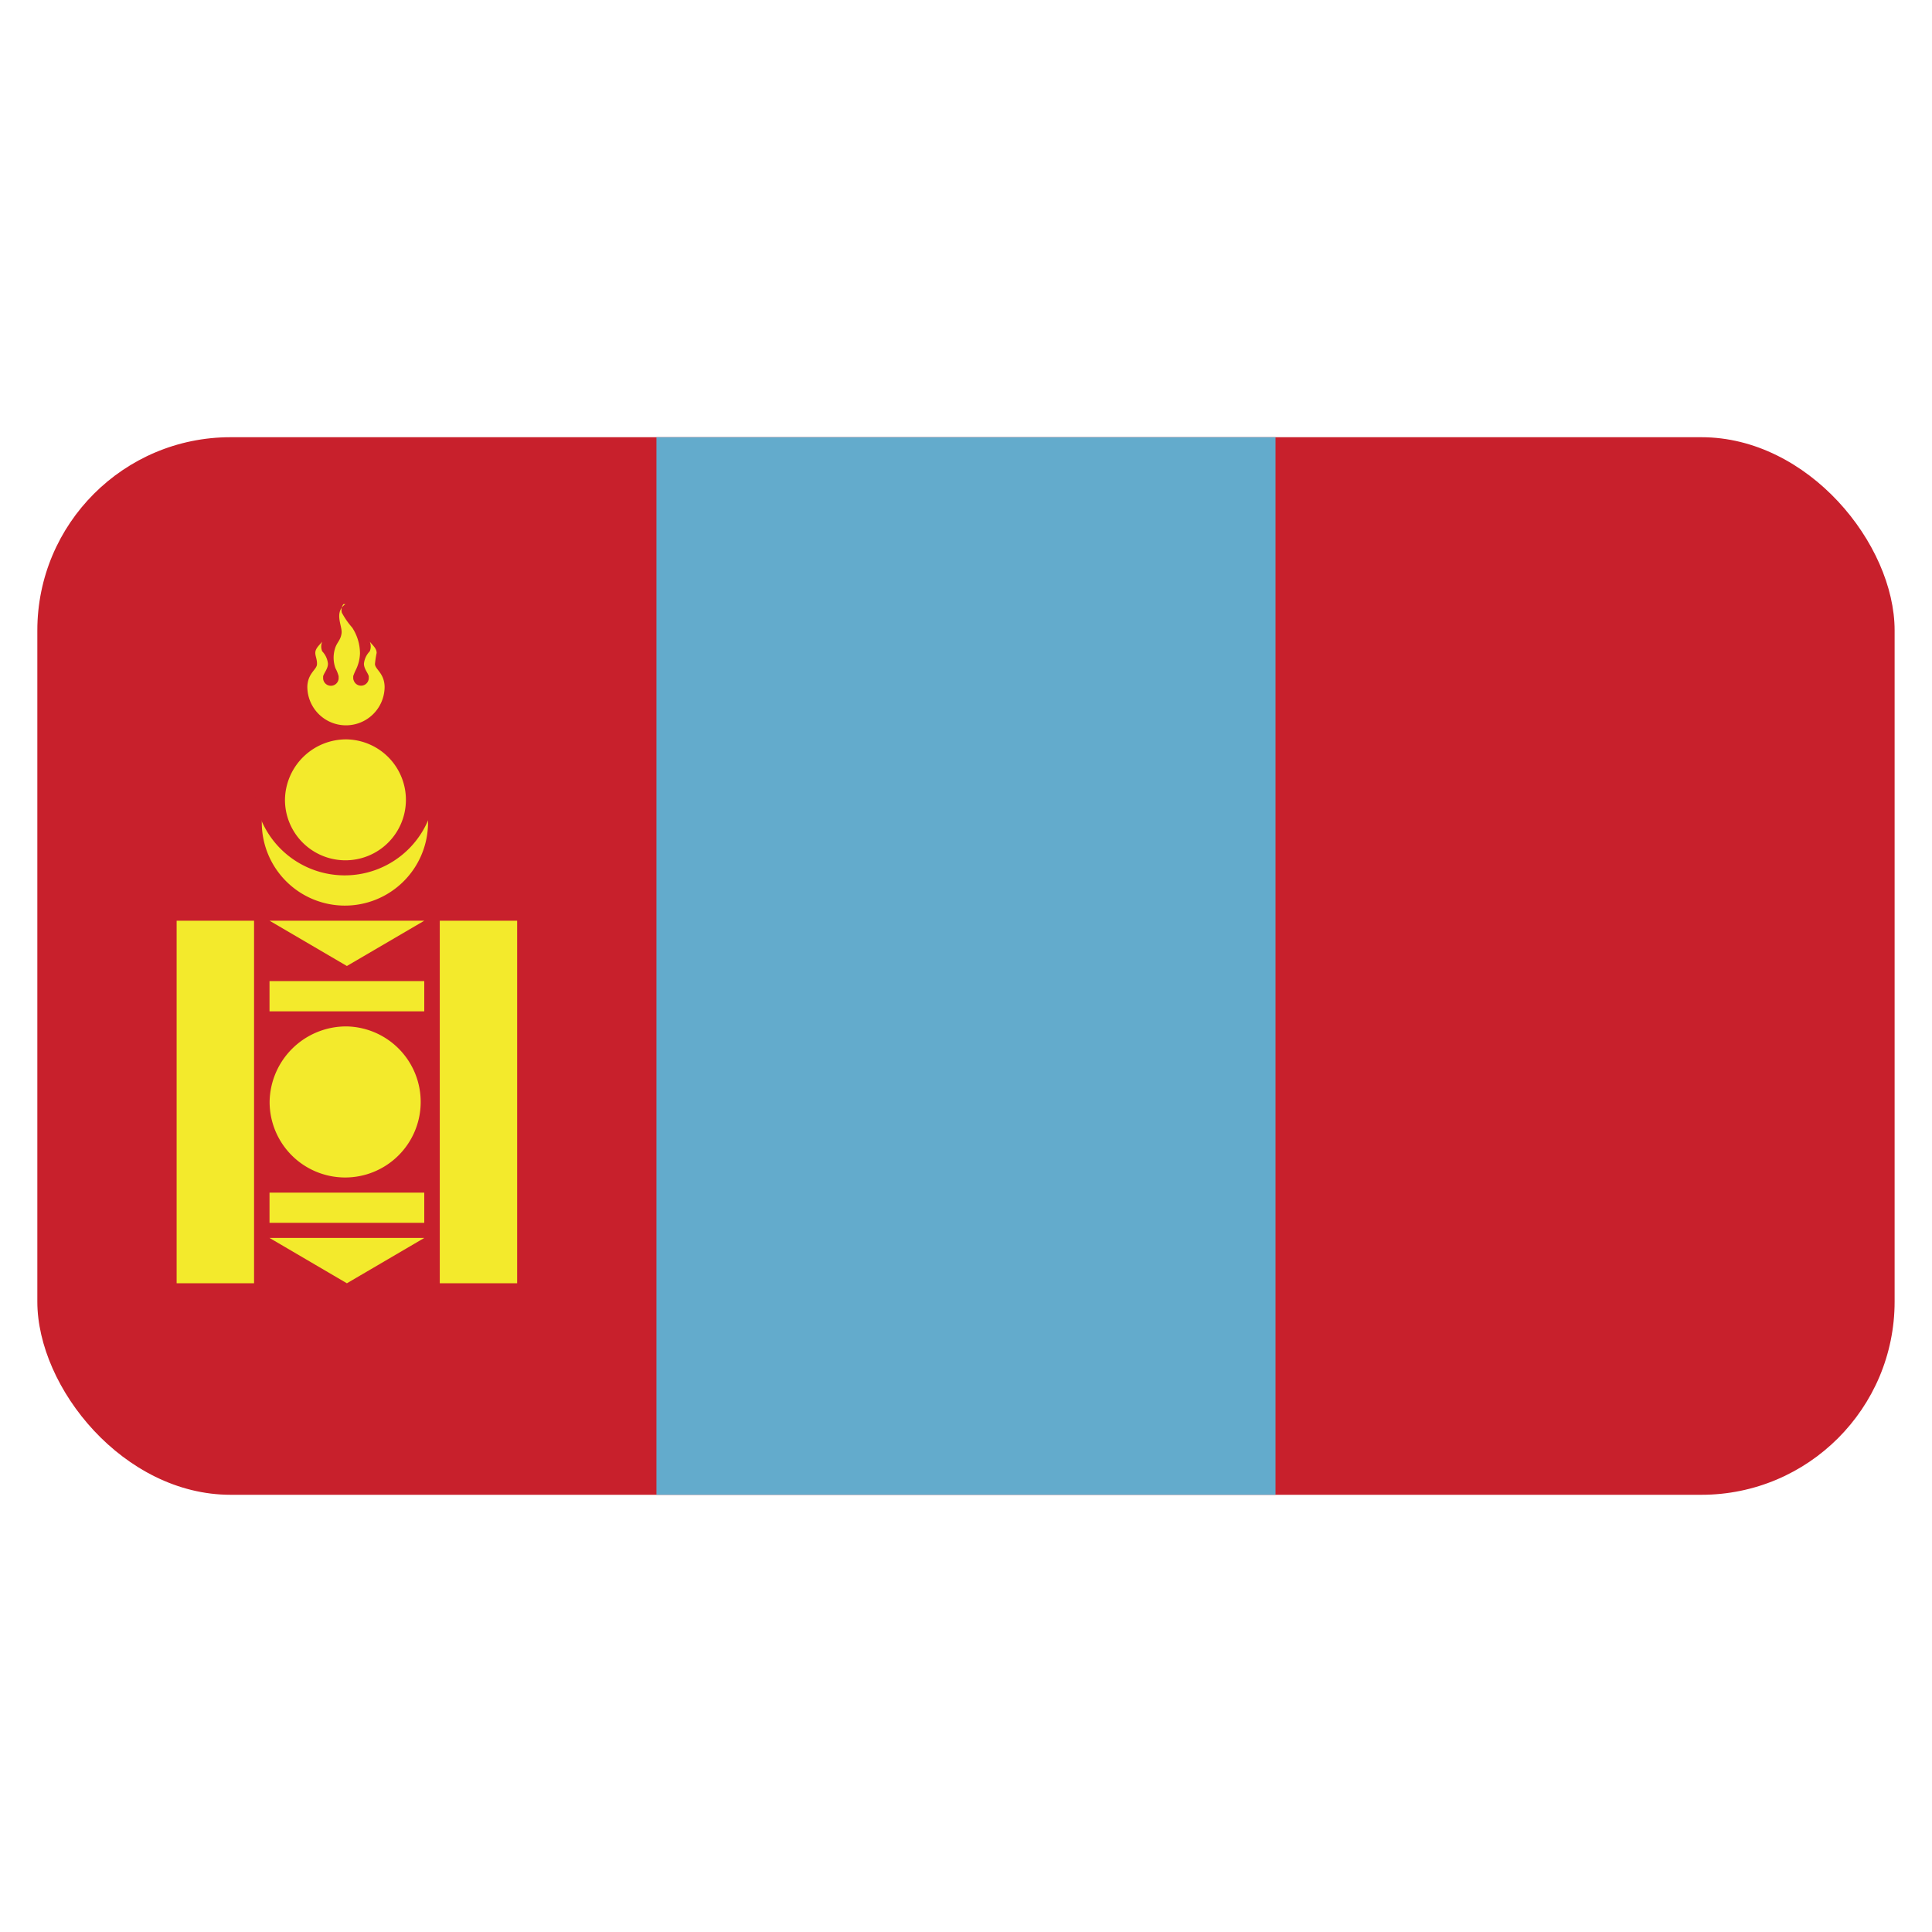 <svg id="Layer_1" data-name="Layer 1" xmlns="http://www.w3.org/2000/svg" xmlns:xlink="http://www.w3.org/1999/xlink" viewBox="0 0 40 40"><defs><style>.cls-1{fill:none;}.cls-2{clip-path:url(#clip-path);}.cls-3{fill:#c8202c;}.cls-4{fill:#63abcc;}.cls-5{clip-path:url(#clip-path-2);}.cls-6{fill:#f3ea2c;}.cls-7{clip-path:url(#clip-path-3);}.cls-8{clip-path:url(#clip-path-4);}</style><clipPath id="clip-path"><rect id="SVGID" class="cls-1" x="0.773" y="9.052" width="38.453" height="21.896" rx="4"/></clipPath><clipPath id="clip-path-2"><rect id="SVGID-2" data-name="SVGID" class="cls-1" x="0.773" y="9.052" width="38.453" height="21.896"/></clipPath><clipPath id="clip-path-3"><path id="SVGID-3" data-name="SVGID" class="cls-1" d="M5.58,22.815a1.583,1.583,0,0,0,1.6,1.564V21.251a1.584,1.584,0,0,0-1.6,1.564"/></clipPath><clipPath id="clip-path-4"><rect id="SVGID-4" data-name="SVGID" class="cls-1" x="7.182" y="10.617" width="6.409" height="18.767"/></clipPath></defs><g class="cls-2"><rect class="cls-3" x="0.773" y="9.052" width="38.453" height="21.896"/><rect class="cls-4" x="13.591" y="9.052" width="12.817" height="21.896"/><g class="cls-5"><path class="cls-6" d="M7.182,15.308A1.721,1.721,0,1,1,5.42,17.029a1.742,1.742,0,0,1,1.762-1.721"/><path class="cls-3" d="M7.182,14.37A1.877,1.877,0,1,1,5.26,16.246,1.9,1.9,0,0,1,7.182,14.37"/><path class="cls-6" d="M7.182,15.308A1.252,1.252,0,1,1,5.9,16.559a1.267,1.267,0,0,1,1.281-1.251"/><path class="cls-6" d="M7.151,12.508c-.243.173-.061.451-.079.6s-.1.192-.137.323a.637.637,0,0,0,.011.405A.732.732,0,0,1,7.011,14l0,.011v.006l0,0,0,.007v0h0a.23.23,0,0,1,0,.026.161.161,0,0,1-.321,0v-.008l0,0v-.022h0v0l0,0v0l0-.005v0l0,0V14c.026-.081.1-.154.1-.26a.432.432,0,0,0-.119-.255.257.257,0,0,1,0-.2c-.068.081-.143.143-.143.233,0,.067.038.134.035.231,0,.113-.192.186-.2.468a.8.8,0,0,0,1.6,0c-.007-.282-.194-.355-.2-.468a2.136,2.136,0,0,1,.035-.231c0-.09-.075-.152-.143-.233a.257.257,0,0,1,0,.2.432.432,0,0,0-.12.255c0,.106.076.179.1.26v0h0l0,0,0,.007,0,.009,0,0v.015l0,0v.008a.16.16,0,0,1-.31.053v0a.127.127,0,0,1-.012-.051c0-.01,0-.018,0-.027v0l0-.005,0,0v-.006l0,0,0-.005v0a1.165,1.165,0,0,1,.062-.145.829.829,0,0,0,.078-.323.978.978,0,0,0-.161-.536,1.629,1.629,0,0,1-.215-.31.211.211,0,0,1,.033-.176"/><rect class="cls-6" x="3.657" y="19.062" width="1.603" height="7.507"/><rect class="cls-6" x="9.105" y="19.062" width="1.602" height="7.507"/><polyline class="cls-6" points="5.58 19.062 8.785 19.062 7.182 20"/><rect class="cls-6" x="5.58" y="20.313" width="3.204" height="0.626"/><rect class="cls-6" x="5.58" y="24.692" width="3.204" height="0.625"/><polyline class="cls-6" points="5.58 25.63 8.785 25.63 7.182 26.569"/><path class="cls-6" d="M7.182,21.251a1.564,1.564,0,1,1-1.6,1.564,1.585,1.585,0,0,1,1.6-1.564"/></g><g class="cls-7"><g class="cls-8"><path class="cls-3" d="M7.182,21.1a.892.892,0,1,1-.913.892.9.9,0,0,1,.913-.892"/><path class="cls-6" d="M7.182,21.22a.767.767,0,1,1-.785.767.776.776,0,0,1,.785-.767"/><path class="cls-3" d="M7.182,21.674a.313.313,0,1,1-.32.313.317.317,0,0,1,.32-.313"/><path class="cls-3" d="M7.182,22.753a.892.892,0,1,1-.913.891.9.9,0,0,1,.913-.891"/><path class="cls-6" d="M7.182,22.878a.767.767,0,1,1-.785.766.776.776,0,0,1,.785-.766"/><path class="cls-3" d="M7.182,23.331a.313.313,0,1,1-.32.313.318.318,0,0,1,.32-.313"/></g></g></g></svg>